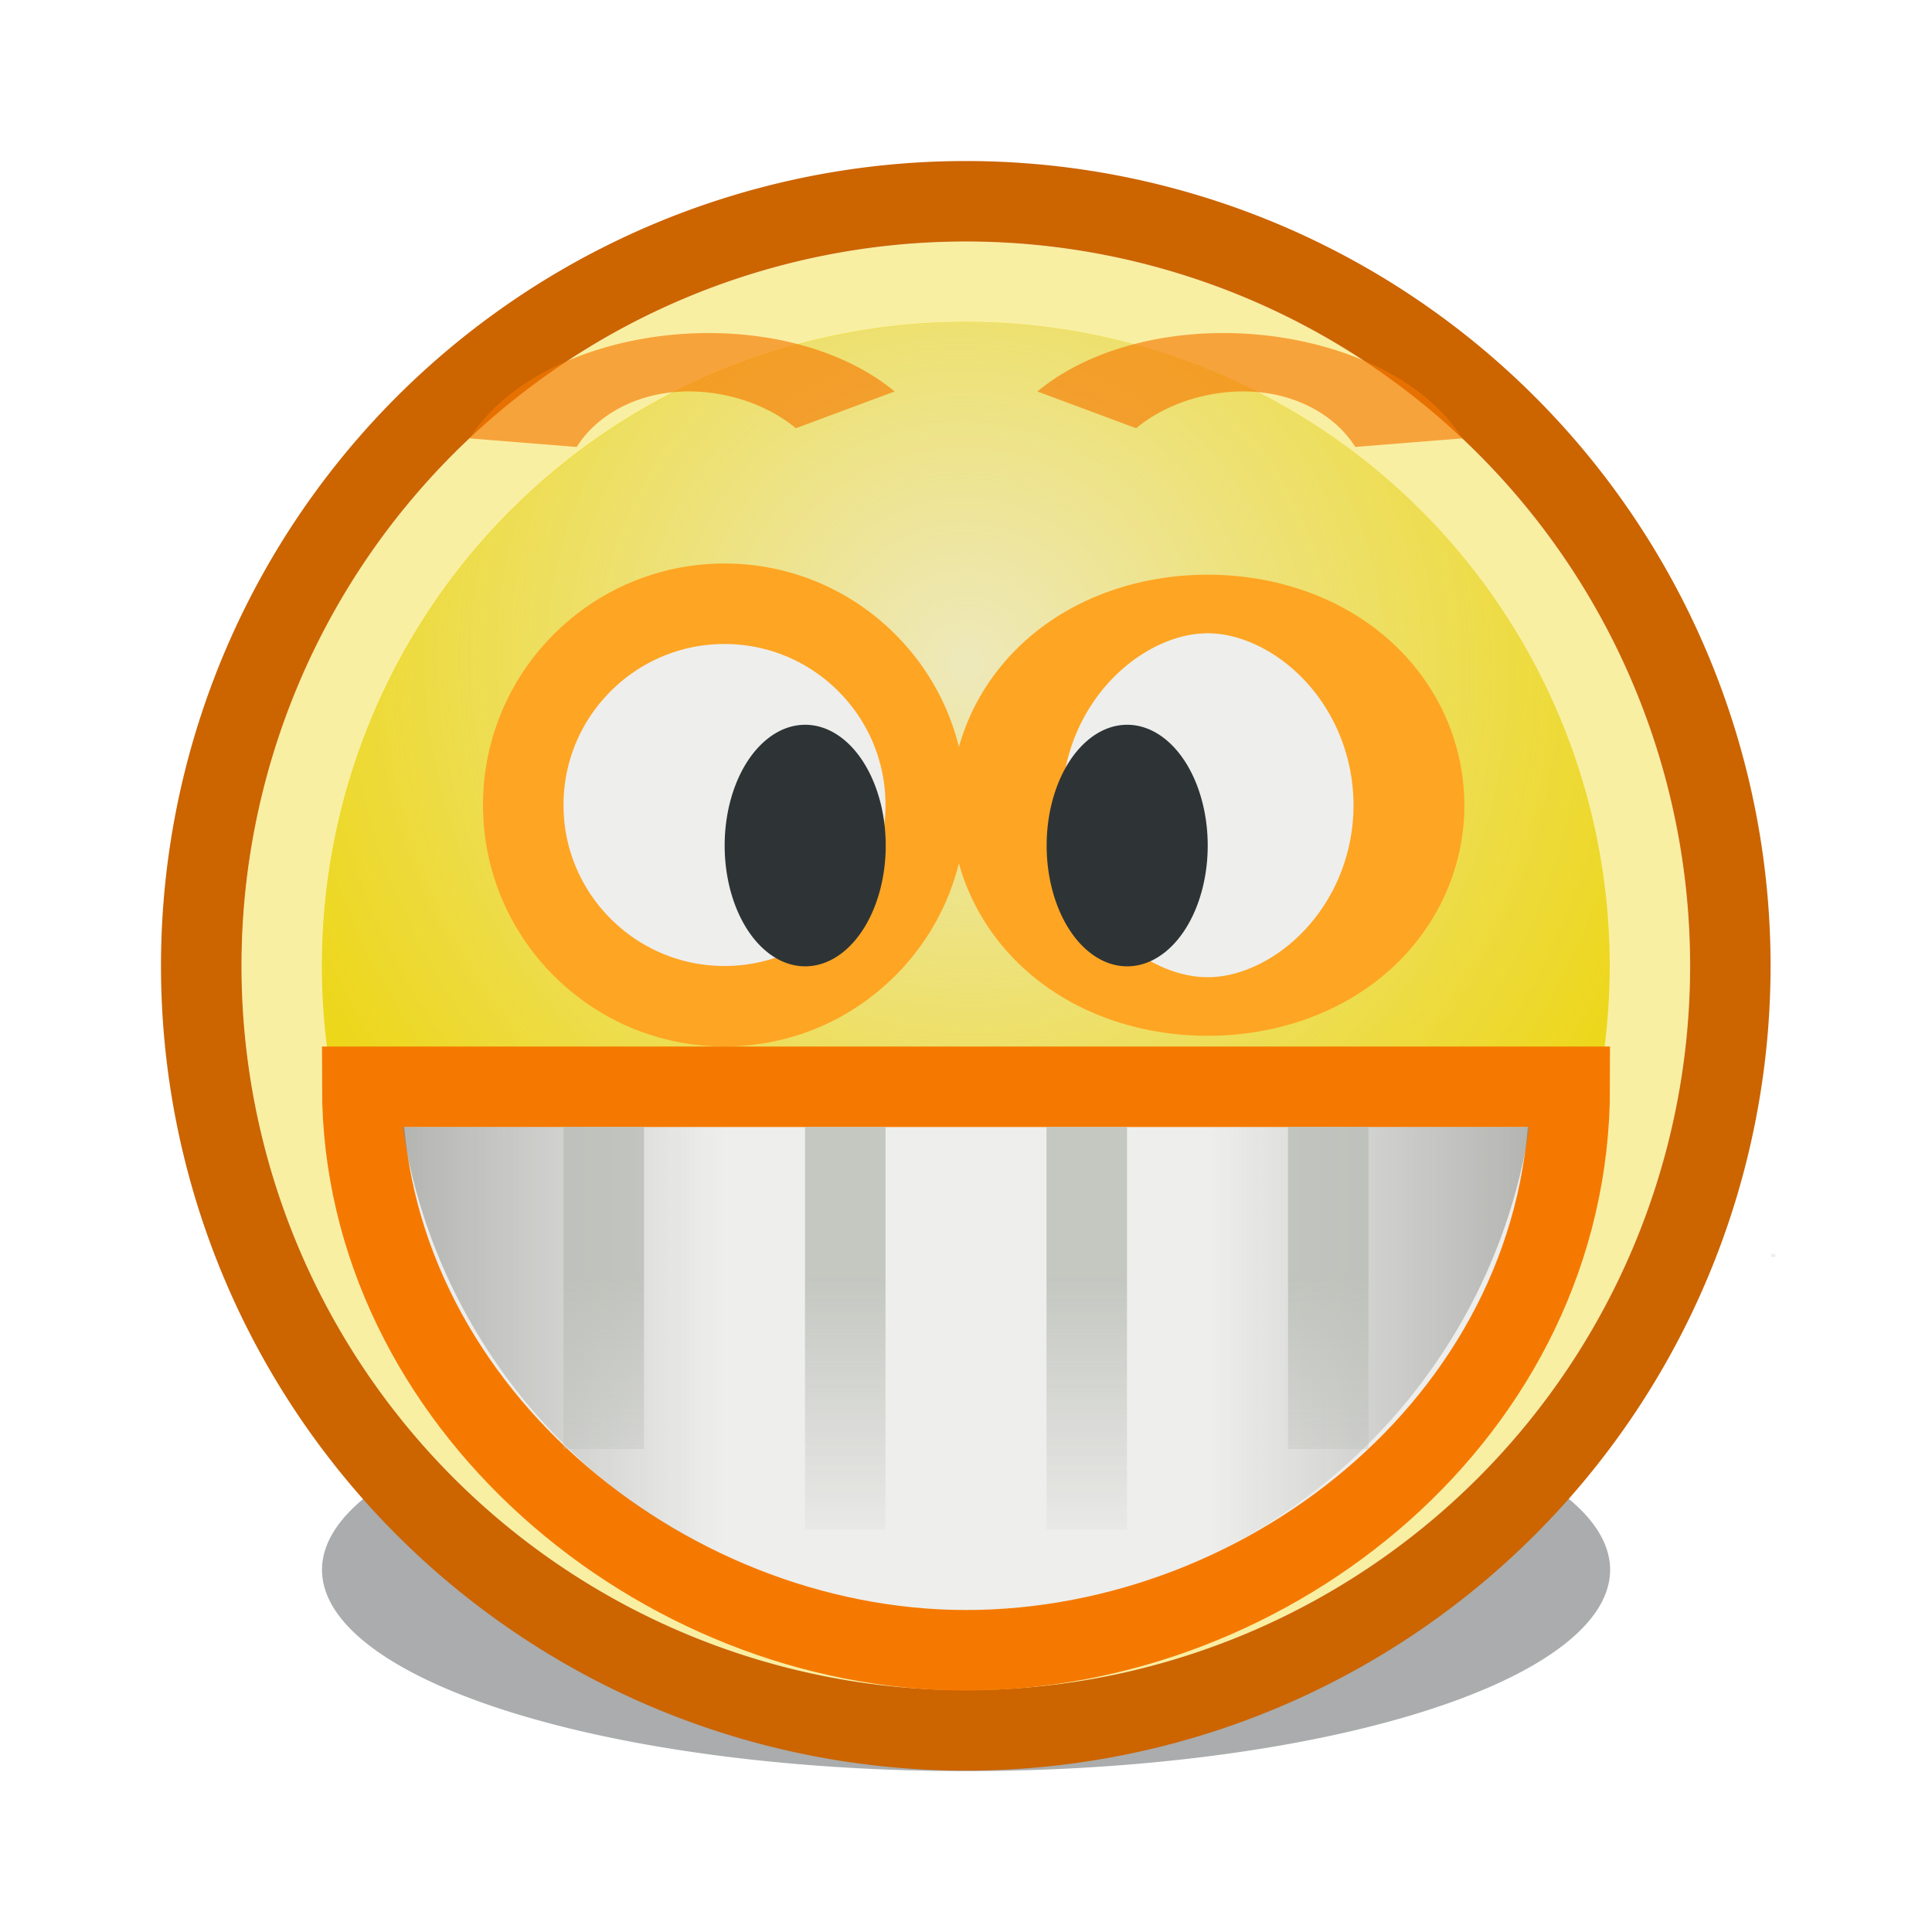 <?xml version="1.0" encoding="UTF-8" standalone="no"?>
<!-- Created with Inkscape (http://www.inkscape.org/) -->
<svg
   xmlns:dc="http://purl.org/dc/elements/1.1/"
   xmlns:cc="http://web.resource.org/cc/"
   xmlns:rdf="http://www.w3.org/1999/02/22-rdf-syntax-ns#"
   xmlns:svg="http://www.w3.org/2000/svg"
   xmlns="http://www.w3.org/2000/svg"
   xmlns:xlink="http://www.w3.org/1999/xlink"
   xmlns:sodipodi="http://sodipodi.sourceforge.net/DTD/sodipodi-0.dtd"
   xmlns:inkscape="http://www.inkscape.org/namespaces/inkscape"
   width="24"
   height="24"
   id="svg2"
   sodipodi:version="0.32"
   inkscape:version="0.45.1"
   version="1.0"
   sodipodi:docbase="/home/hbons/Desktop/untitled folder 1"
   sodipodi:docname="new-style-smile-big.svg"
   inkscape:export-filename="/home/hbons/Desktop/newstyle.png"
   inkscape:export-xdpi="90"
   inkscape:export-ydpi="90"
   inkscape:output_extension="org.inkscape.output.svg.inkscape">
  <defs
     id="defs4">
    <linearGradient
       inkscape:collect="always"
       id="linearGradient3104">
      <stop
         style="stop-color:#eeeeec;stop-opacity:1;"
         offset="0"
         id="stop3106" />
      <stop
         style="stop-color:#eeeeec;stop-opacity:0;"
         offset="1"
         id="stop3108" />
    </linearGradient>
    <radialGradient
       inkscape:collect="always"
       xlink:href="#linearGradient3104"
       id="radialGradient3114"
       cx="8.334"
       cy="14.187"
       fx="8.334"
       fy="14.187"
       r="9.975"
       gradientUnits="userSpaceOnUse"
       gradientTransform="matrix(-0.933,0.933,-0.947,-0.947,33.021,11.967)" />
    <filter
       inkscape:collect="always"
       x="-0.279"
       width="1.558"
       y="-0.782"
       height="2.565"
       id="filter3405">
      <feGaussianBlur
         inkscape:collect="always"
         stdDeviation="1.544"
         id="feGaussianBlur3407" />
    </filter>
    <linearGradient
       gradientUnits="userSpaceOnUse"
       y2="19.468"
       x2="12.324"
       y1="15.842"
       x1="12.324"
       id="linearGradient2802"
       xlink:href="#linearGradient2796"
       inkscape:collect="always" />
    <linearGradient
       gradientTransform="matrix(-1,0,0,1,24,0)"
       y2="17"
       x2="8.987"
       y1="17"
       x1="1.93"
       gradientUnits="userSpaceOnUse"
       id="linearGradient2810"
       xlink:href="#linearGradient2800"
       inkscape:collect="always" />
    <linearGradient
       gradientUnits="userSpaceOnUse"
       y2="17"
       x2="8.987"
       y1="17"
       x1="1.93"
       id="linearGradient2806"
       xlink:href="#linearGradient2800"
       inkscape:collect="always" />
    <linearGradient
       y2="19.817"
       x2="12.13"
       y1="15.102"
       x1="12.13"
       gradientUnits="userSpaceOnUse"
       id="linearGradient2211"
       xlink:href="#linearGradient2192"
       inkscape:collect="always" />
    <linearGradient
       gradientUnits="userSpaceOnUse"
       y2="19.817"
       x2="12.13"
       y1="15.102"
       x1="12.13"
       id="linearGradient2198"
       xlink:href="#linearGradient2192"
       inkscape:collect="always" />
    <radialGradient
       gradientUnits="userSpaceOnUse"
       gradientTransform="matrix(-0.843,0,0,-0.357,19.807,14.193)"
       r="6.645"
       fy="10.458"
       fx="10.749"
       cy="10.458"
       cx="10.749"
       id="radialGradient3156"
       xlink:href="#linearGradient3150"
       inkscape:collect="always" />
    <radialGradient
       gradientTransform="matrix(-0.933,0.933,-0.947,-0.947,33.021,11.967)"
       gradientUnits="userSpaceOnUse"
       r="9.975"
       fy="14.187"
       fx="8.334"
       cy="14.187"
       cx="8.334"
       id="radialGradient2230"
       xlink:href="#linearGradient3104"
       inkscape:collect="always" />
    <linearGradient
       id="linearGradient3150"
       inkscape:collect="always">
      <stop
         id="stop3152"
         offset="0"
         style="stop-color:#2e3436;stop-opacity:1;" />
      <stop
         id="stop3154"
         offset="1"
         style="stop-color:#2e3436;stop-opacity:0;" />
    </linearGradient>
    <linearGradient
       id="linearGradient2192"
       inkscape:collect="always">
      <stop
         id="stop2194"
         offset="0"
         style="stop-color:#cc0000;stop-opacity:1;" />
      <stop
         id="stop2196"
         offset="1"
         style="stop-color:#cc0000;stop-opacity:0;" />
    </linearGradient>
    <linearGradient
       id="linearGradient2800"
       inkscape:collect="always">
      <stop
         id="stop2802"
         offset="0"
         style="stop-color:#888a85;stop-opacity:1;" />
      <stop
         id="stop2804"
         offset="1"
         style="stop-color:#888a85;stop-opacity:0;" />
    </linearGradient>
    <linearGradient
       id="linearGradient2796"
       inkscape:collect="always">
      <stop
         id="stop2798"
         offset="0"
         style="stop-color:#babdb6;stop-opacity:1;" />
      <stop
         id="stop2800"
         offset="1"
         style="stop-color:#babdb6;stop-opacity:0;" />
    </linearGradient>
    <radialGradient
       inkscape:collect="always"
       xlink:href="#linearGradient3104"
       id="radialGradient2255"
       gradientUnits="userSpaceOnUse"
       gradientTransform="matrix(-0.933,0.933,-0.947,-0.947,33.021,11.967)"
       cx="8.334"
       cy="14.187"
       fx="8.334"
       fy="14.187"
       r="9.975" />
    <linearGradient
       inkscape:collect="always"
       xlink:href="#linearGradient2796"
       id="linearGradient2258"
       gradientUnits="userSpaceOnUse"
       x1="12.324"
       y1="15.842"
       x2="12.324"
       y2="19.468"
       gradientTransform="translate(3.1788139e-6,6.9211861e-6)" />
    <linearGradient
       inkscape:collect="always"
       xlink:href="#linearGradient2800"
       id="linearGradient2261"
       gradientUnits="userSpaceOnUse"
       gradientTransform="matrix(-1,0,0,1,24,6.9211861e-6)"
       x1="1.93"
       y1="17"
       x2="8.987"
       y2="17" />
    <linearGradient
       inkscape:collect="always"
       xlink:href="#linearGradient2800"
       id="linearGradient2264"
       gradientUnits="userSpaceOnUse"
       x1="1.93"
       y1="17"
       x2="8.987"
       y2="17"
       gradientTransform="translate(3.1788139e-6,6.9211861e-6)" />
  </defs>
  <sodipodi:namedview
     id="base"
     pagecolor="#ffffff"
     bordercolor="#666666"
     borderopacity="1.0"
     inkscape:pageopacity="0.0"
     inkscape:pageshadow="2"
     inkscape:zoom="22.4"
     inkscape:cx="23.533324"
     inkscape:cy="12.477802"
     inkscape:document-units="px"
     inkscape:current-layer="layer1"
     showgrid="true"
     fill="#fce94f"
     inkscape:window-width="1440"
     inkscape:window-height="845"
     inkscape:window-x="0"
     inkscape:window-y="0" />
  <g
     inkscape:label="Layer 1"
     inkscape:groupmode="layer"
     id="layer1">
    <path
       sodipodi:type="arc"
       style="opacity:0.64;fill:#2e3436;fill-opacity:1;stroke:none;stroke-width:1;stroke-miterlimit:4;stroke-dasharray:none;stroke-opacity:1;filter:url(#filter3405)"
       id="path3140"
       sodipodi:cx="10.748654"
       sodipodi:cy="10.457643"
       sodipodi:rx="6.6449099"
       sodipodi:ry="2.3675451"
       d="M 17.394 10.458 A 6.645 2.368 0 1 1  4.104,10.458 A 6.645 2.368 0 1 1  17.394 10.458 z"
       transform="matrix(1.204,0,0,1.056,-0.941,8.457)" />
    <path
       sodipodi:type="arc"
       style="opacity:1;fill:#edd400;fill-opacity:1;stroke:#cc6400;stroke-width:1.053;stroke-miterlimit:4;stroke-dasharray:none;stroke-opacity:1"
       id="path1307"
       sodipodi:cx="11.806158"
       sodipodi:cy="10.983024"
       sodipodi:rx="9.975256"
       sodipodi:ry="9.975256"
       d="M 21.781 10.983 A 9.975 9.975 0 1 1  1.831,10.983 A 9.975 9.975 0 1 1  21.781 10.983 z"
       transform="matrix(0.952,0,0,0.952,0.758,1.542)" />
    <path
       sodipodi:type="arc"
       style="opacity:0.795;fill:url(#radialGradient3114);fill-opacity:1.0;stroke:none;stroke-width:1.053;stroke-miterlimit:4;stroke-dasharray:none;stroke-opacity:1"
       id="path3102"
       sodipodi:cx="11.806158"
       sodipodi:cy="10.983024"
       sodipodi:rx="9.975256"
       sodipodi:ry="9.975256"
       d="M 21.781 10.983 A 9.975 9.975 0 1 1  1.831,10.983 A 9.975 9.975 0 1 1  21.781 10.983 z"
       transform="matrix(0.802,0,0,0.802,2.533,3.192)" />
    <path
       sodipodi:type="arc"
       style="opacity:0.64;fill:none;fill-opacity:1.0;stroke:#ffffff;stroke-width:1.173;stroke-miterlimit:4;stroke-dasharray:none;stroke-opacity:1"
       id="path2184"
       sodipodi:cx="11.806158"
       sodipodi:cy="10.983024"
       sodipodi:rx="9.975256"
       sodipodi:ry="9.975256"
       d="M 21.781 10.983 A 9.975 9.975 0 1 1  1.831,10.983 A 9.975 9.975 0 1 1  21.781 10.983 z"
       transform="matrix(0.852,0,0,0.852,1.939,2.64)" />
    <path
       style="fill:#eeeeec;fill-opacity:1;stroke:#fea523;stroke-width:1;stroke-miterlimit:4;stroke-opacity:1"
       d="M 11.5,10 C 11.5,11.38 10.38,12.5 9,12.5 C 7.62,12.5 6.5,11.38 6.5,10 C 6.5,8.62 7.62,7.5 9,7.5 C 10.38,7.5 11.5,8.62 11.5,10 z "
       id="path3154" />
    <path
       sodipodi:type="arc"
       style="opacity:1;fill:#2e3436;fill-opacity:1;stroke:none;stroke-width:0.986;stroke-miterlimit:4;stroke-dasharray:none;stroke-opacity:1"
       id="path2172"
       sodipodi:cx="9.7069349"
       sodipodi:cy="9.6526775"
       sodipodi:rx="1.0259361"
       sodipodi:ry="1.9413869"
       d="M 10.733 9.653 A 1.026 1.941 0 1 1  8.681,9.653 A 1.026 1.941 0 1 1  10.733 9.653 z"
       transform="matrix(0.975,0,0,0.773,0.538,3.042)" />
    <path
       sodipodi:type="arc"
       style="opacity:1;fill:#eeeeec;fill-opacity:1;stroke:#fea523;stroke-width:0.565;stroke-miterlimit:4;stroke-dasharray:none;stroke-opacity:1"
       id="path3152"
       sodipodi:cx="9.7069349"
       sodipodi:cy="9.6526775"
       sodipodi:rx="1.0259361"
       sodipodi:ry="1.9413869"
       d="M 10.733 9.653 A 1.026 1.941 0 1 1  8.681,9.653 A 1.026 1.941 0 1 1  10.733 9.653 z"
       transform="matrix(2.437,0,0,1.288,-8.654,-2.43)" />
    <path
       sodipodi:type="arc"
       style="opacity:1;fill:#2e3436;fill-opacity:1;stroke:none;stroke-width:0.986;stroke-miterlimit:4;stroke-dasharray:none;stroke-opacity:1"
       id="path3148"
       sodipodi:cx="9.7069349"
       sodipodi:cy="9.6526775"
       sodipodi:rx="1.0259361"
       sodipodi:ry="1.9413869"
       d="M 10.733 9.653 A 1.026 1.941 0 1 1  8.681,9.653 A 1.026 1.941 0 1 1  10.733 9.653 z"
       transform="matrix(0.975,0,0,0.773,4.538,3.042)" />
    <path
       sodipodi:type="arc"
       style="opacity:0.64;fill:none;fill-opacity:1;stroke:#f57900;stroke-width:0.737;stroke-miterlimit:4;stroke-dasharray:none;stroke-opacity:1"
       id="path3413"
       sodipodi:cx="8.3258924"
       sodipodi:cy="9.2232141"
       sodipodi:rx="1.2276785"
       sodipodi:ry="1.7410715"
       d="M 7.213,8.487 A 1.228,1.741 0 0 1 9.288,8.143"
       transform="matrix(1.869,0.349,-0.353,0.92,3.015,-5.234)"
       sodipodi:start="3.5782199"
       sodipodi:end="5.6135639"
       sodipodi:open="true" />
    <path
       sodipodi:type="arc"
       style="opacity:0.64;fill:none;fill-opacity:1;stroke:#f57900;stroke-width:0.737;stroke-miterlimit:4;stroke-dasharray:none;stroke-opacity:1"
       id="path3415"
       sodipodi:cx="8.3258924"
       sodipodi:cy="9.2232141"
       sodipodi:rx="1.2276785"
       sodipodi:ry="1.7410715"
       d="M 7.213,8.487 A 1.228,1.741 0 0 1 9.288,8.143"
       transform="matrix(-1.869,0.349,0.353,0.92,20.985,-5.234)"
       sodipodi:start="3.5782199"
       sodipodi:end="5.6135639"
       sodipodi:open="true" />
    <rect
       style="fill:#eeeeec;fill-opacity:1;stroke:none;stroke-width:1;stroke-miterlimit:4;stroke-dasharray:none;stroke-opacity:1"
       id="rect2792"
       width="0.054"
       height="0.039"
       x="22"
       y="15.577" />
    <path
       style="fill:#eeeeec;fill-opacity:1;stroke:#f57900;stroke-width:1;stroke-miterlimit:4;stroke-dasharray:none;stroke-opacity:1"
       d="M 4.5,13.5 C 4.5,17.423 8.197,20.5 12,20.5 C 15.803,20.5 19.5,17.538 19.5,13.5 L 4.5,13.5 z "
       id="path2785"
       sodipodi:nodetypes="cscc" />
    <path
       style="fill:url(#linearGradient2264);fill-opacity:1;stroke:none;stroke-width:1;stroke-miterlimit:4;stroke-dasharray:none;stroke-opacity:1"
       d="M 5,14 C 5.521,17.394 8.451,20 12,20 C 15.549,20 18.479,17.394 19,14 L 5,14 z "
       id="path2798" />
    <path
       style="fill:url(#linearGradient2261);fill-opacity:1;stroke:none;stroke-width:1;stroke-miterlimit:4;stroke-dasharray:none;stroke-opacity:1"
       d="M 19,14 C 18.479,17.394 15.549,20 12,20 C 8.451,20 5.521,17.394 5,14 L 19,14 z "
       id="path2808" />
    <path
       style="opacity:0.8;fill:url(#linearGradient2258);fill-opacity:1;stroke:none;stroke-width:1;stroke-miterlimit:4;stroke-opacity:1"
       d="M 7,14 L 7,18 L 8,18 L 8,14 L 7,14 z M 10,14 L 10,19 L 11,19 L 11,14 L 10,14 z M 13,14 L 13,19 L 14,19 L 14,14 L 13,14 z M 16,14 L 16,18 L 17,18 L 17,14 L 16,14 z "
       id="path1900"
       sodipodi:nodetypes="cccccccccccccccccccc" />
  </g>
</svg>
